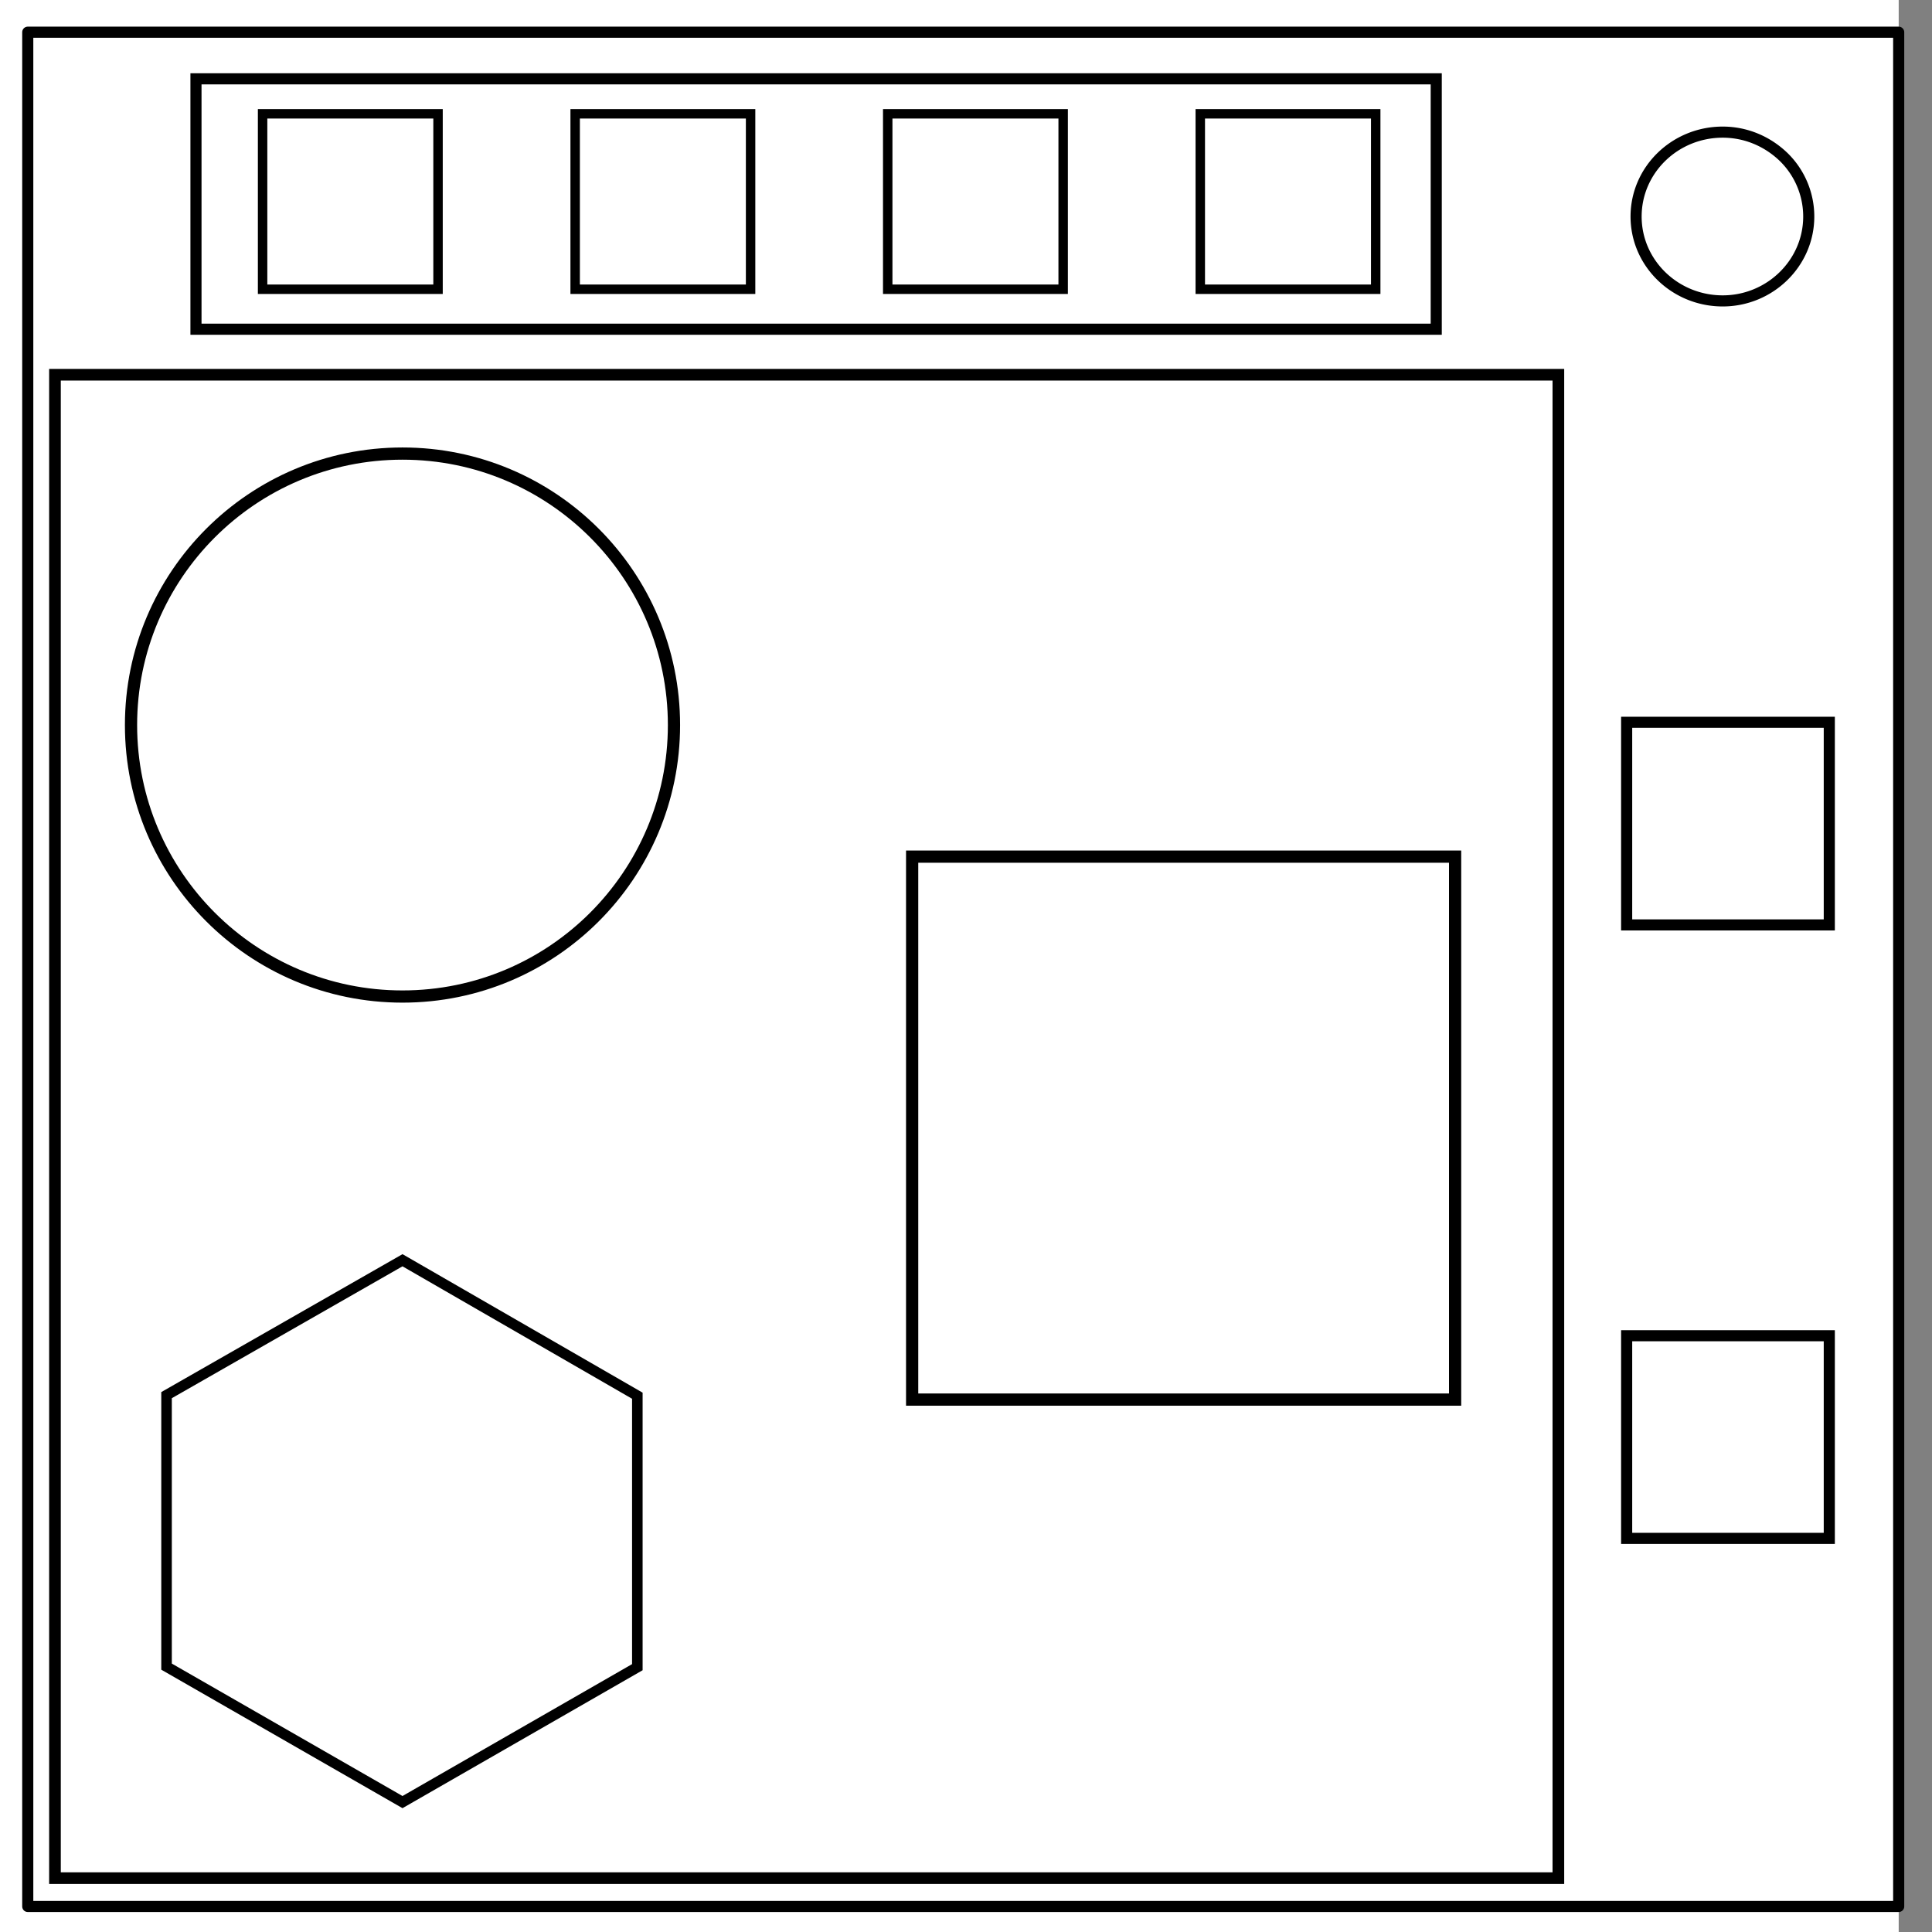 <svg xmlns="http://www.w3.org/2000/svg" viewBox="0 0 348 348" fill="none" stroke-linecap="square" stroke-miterlimit="10"><rect x="0" y="0" width="348" height="348" fill="#808080" stroke="none"/><clipPath id="a"><path d="M0 0h348v348H0V0z"/></clipPath><g clip-path="url(#a)"><path fill="none" d="M0 0h348v348H0z"/><path d="M-6 0h348v348H-6z" fill="#fff"/><path fill="none" d="M5 5.8h337v337.6H5z"/><path stroke="#000" stroke-width="2" stroke-linejoin="round" stroke-linecap="butt" d="M5 5.8h337v337.6H5z"/><path fill="#fff" d="M282.7 40.6c0-8.4 7-15.2 15.6-15.2 4.1 0 8 1.6 11 4.4a15 15 0 0 1 4.6 10.8c0 8.3-7 15.1-15.6 15.1s-15.6-6.8-15.6-15.1z"/><path d="M294.7 39c0-8.4 7-15.2 15.6-15.2 4.1 0 8 1.6 11 4.5a15 15 0 0 1 4.5 10.7c0 8.4-7 15.2-15.5 15.2-8.6 0-15.6-6.8-15.6-15.2z" stroke="#000" stroke-width="2" stroke-linecap="butt" stroke-linejoin="round"/><path fill="#fff" stroke="#000" stroke-width="2" stroke-miterlimit="4" d="M293 130.1h36.5v36.5H293zM293 240.6h36.5v36.5H293zM35.3 14.2h223.4v45.1H35.3z"/><path fill="#fff" stroke="#000" stroke-width="1.7" stroke-miterlimit="4" d="M47.3 20.5h31.6v31.6H47.3zM103.6 20.5h31.6v31.6h-31.6zM159.9 20.5h31.6v31.6h-31.6zM216.2 20.5h31.6v31.6h-31.6z"/><circle cx="72.5" cy="130.6" r="48.9" fill="#fff" stroke="#000" stroke-width="2.2" stroke-miterlimit="4"/><path stroke="#000" stroke-width="2.2" stroke-miterlimit="4" d="M164.3 154.3h97.8v97.8h-97.8z"/><path d="M72.5 324.6L30 300.2v-48.9L72.5 227l42.3 24.4v48.9z" stroke="#000" stroke-width="1.9" stroke-miterlimit="4"/></g><path stroke="#000" stroke-width="2.1" stroke-miterlimit="4" d="M9.9 67.5h270.8v270.8H9.9z"/></svg>